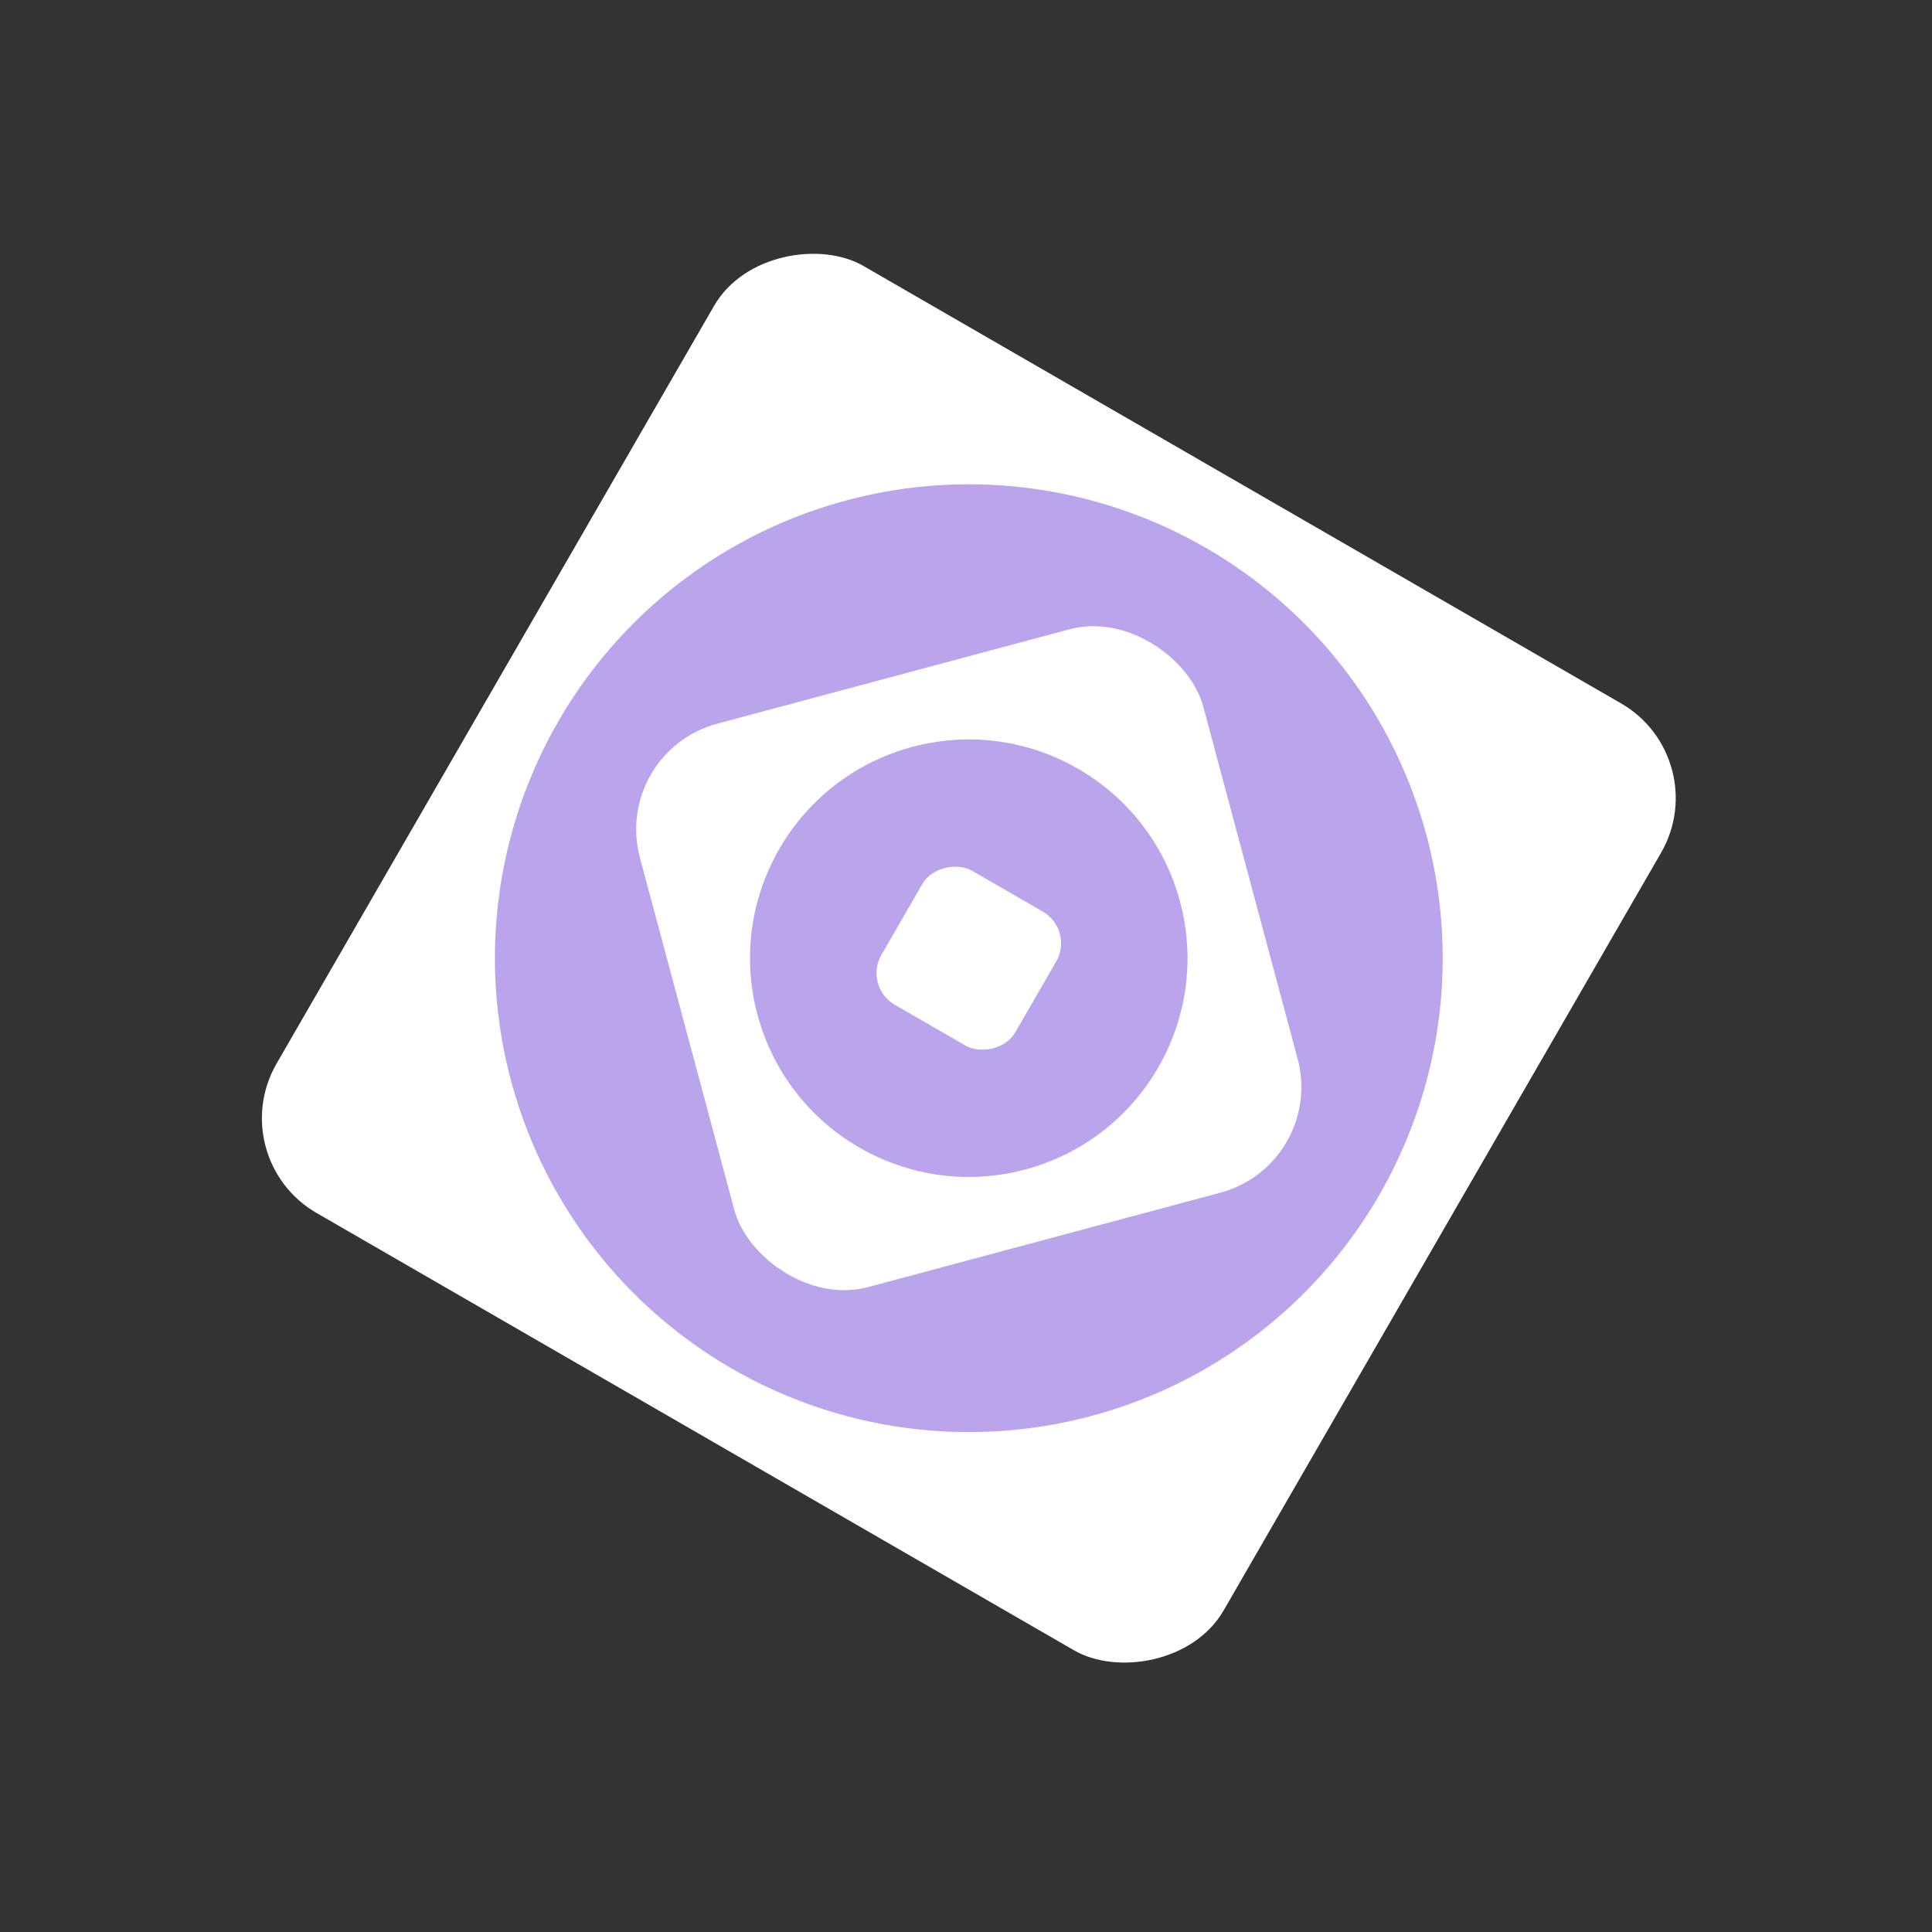 <svg width="53" height="53" viewBox="0 0 53 53" fill="none" xmlns="http://www.w3.org/2000/svg">
<rect x="0" y="0" width="53" height="53" fill="#333333" stroke="none"/>
<rect x="6.087" y="31.776" width="30" height="30" rx="3" transform="rotate(-60 6.087 31.776)" fill="white"/>
<circle cx="26.577" cy="26.286" r="13" transform="rotate(-15 26.577 26.286)" fill="#BAA5EC"/>
<rect x="16.778" y="20.629" width="16" height="16" rx="3" transform="rotate(-15 16.778 20.629)" fill="white"/>
<circle cx="26.576" cy="26.286" r="6" transform="rotate(-15 26.576 26.286)" fill="#BAA5EC"/>
<rect width="4.243" height="4.243" rx="1" transform="matrix(0.5 -0.866 0.866 0.5 23.679 27.062)" fill="white"/>
</svg>
